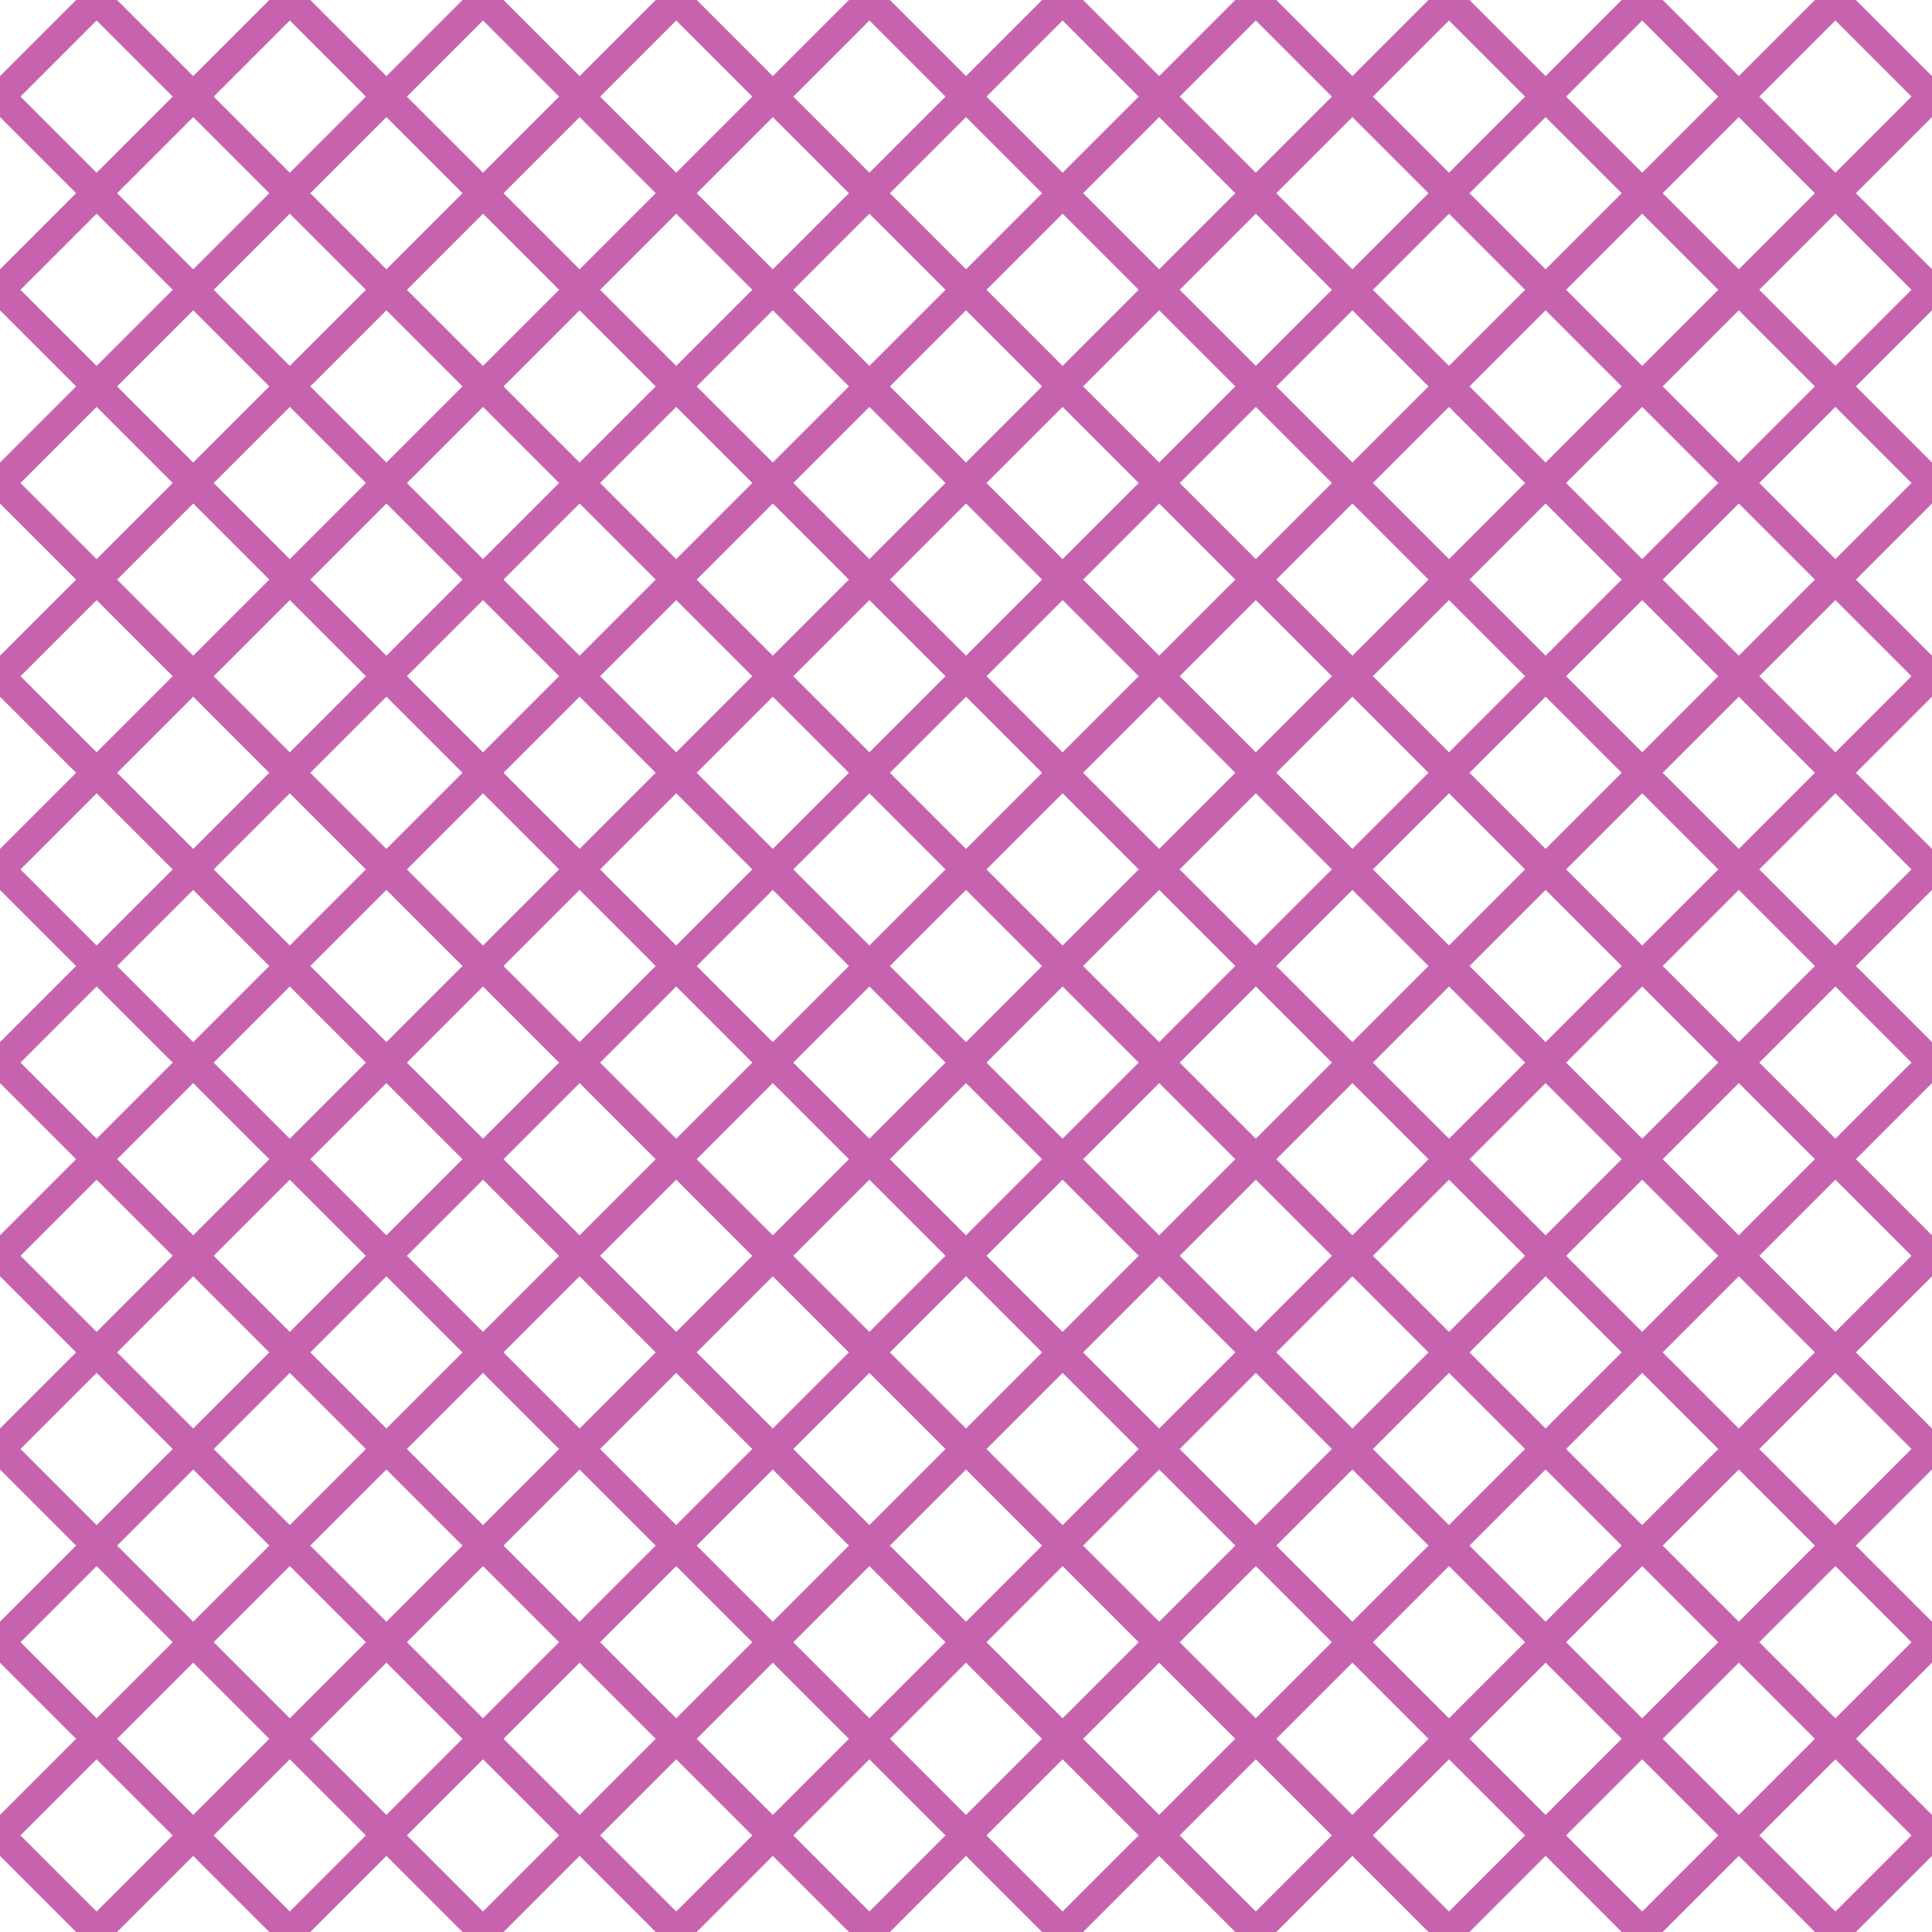 <?xml version="1.0" encoding="UTF-8"?>
<svg xmlns="http://www.w3.org/2000/svg" xmlns:xlink="http://www.w3.org/1999/xlink" style="isolation:isolate" viewBox="0 0 200 200" width="200" height="200">
<line x1='10' y1='0' x2='0' y2='10' stroke-width='3' stroke-linecap='square' stroke='#C763AE' />
<line x1='30' y1='0' x2='0' y2='30' stroke-width='3' stroke-linecap='square' stroke='#C763AE' />
<line x1='50' y1='0' x2='0' y2='50' stroke-width='3' stroke-linecap='square' stroke='#C763AE' />
<line x1='70' y1='0' x2='0' y2='70' stroke-width='3' stroke-linecap='square' stroke='#C763AE' />
<line x1='90' y1='0' x2='0' y2='90' stroke-width='3' stroke-linecap='square' stroke='#C763AE' />
<line x1='110' y1='0' x2='0' y2='110' stroke-width='3' stroke-linecap='square' stroke='#C763AE' />
<line x1='130' y1='0' x2='0' y2='130' stroke-width='3' stroke-linecap='square' stroke='#C763AE' />
<line x1='150' y1='0' x2='0' y2='150' stroke-width='3' stroke-linecap='square' stroke='#C763AE' />
<line x1='170' y1='0' x2='0' y2='170' stroke-width='3' stroke-linecap='square' stroke='#C763AE' />
<line x1='190' y1='0' x2='0' y2='190' stroke-width='3' stroke-linecap='square' stroke='#C763AE' />
<line x1='200' y1='10' x2='10' y2='200' stroke-width='3' stroke-linecap='square' stroke='#C763AE' />
<line x1='200' y1='30' x2='30' y2='200' stroke-width='3' stroke-linecap='square' stroke='#C763AE' />
<line x1='200' y1='50' x2='50' y2='200' stroke-width='3' stroke-linecap='square' stroke='#C763AE' />
<line x1='200' y1='70' x2='70' y2='200' stroke-width='3' stroke-linecap='square' stroke='#C763AE' />
<line x1='200' y1='90' x2='90' y2='200' stroke-width='3' stroke-linecap='square' stroke='#C763AE' />
<line x1='200' y1='110' x2='110' y2='200' stroke-width='3' stroke-linecap='square' stroke='#C763AE' />
<line x1='200' y1='130' x2='130' y2='200' stroke-width='3' stroke-linecap='square' stroke='#C763AE' />
<line x1='200' y1='150' x2='150' y2='200' stroke-width='3' stroke-linecap='square' stroke='#C763AE' />
<line x1='200' y1='170' x2='170' y2='200' stroke-width='3' stroke-linecap='square' stroke='#C763AE' />
<line x1='200' y1='190' x2='190' y2='200' stroke-width='3' stroke-linecap='square' stroke='#C763AE' />
<line x1='0' y1='10' x2='190' y2='200' stroke-width='3' stroke-linecap='square' stroke='#C763AE' />
<line x1='0' y1='30' x2='170' y2='200' stroke-width='3' stroke-linecap='square' stroke='#C763AE' />
<line x1='0' y1='50' x2='150' y2='200' stroke-width='3' stroke-linecap='square' stroke='#C763AE' />
<line x1='0' y1='70' x2='130' y2='200' stroke-width='3' stroke-linecap='square' stroke='#C763AE' />
<line x1='0' y1='90' x2='110' y2='200' stroke-width='3' stroke-linecap='square' stroke='#C763AE' />
<line x1='0' y1='110' x2='90' y2='200' stroke-width='3' stroke-linecap='square' stroke='#C763AE' />
<line x1='0' y1='130' x2='70' y2='200' stroke-width='3' stroke-linecap='square' stroke='#C763AE' />
<line x1='0' y1='150' x2='50' y2='200' stroke-width='3' stroke-linecap='square' stroke='#C763AE' />
<line x1='0' y1='170' x2='30' y2='200' stroke-width='3' stroke-linecap='square' stroke='#C763AE' />
<line x1='0' y1='190' x2='10' y2='200' stroke-width='3' stroke-linecap='square' stroke='#C763AE' />
<line x1='10' y1='0' x2='200' y2='190' stroke-width='3' stroke-linecap='square' stroke='#C763AE' />
<line x1='30' y1='0' x2='200' y2='170' stroke-width='3' stroke-linecap='square' stroke='#C763AE' />
<line x1='50' y1='0' x2='200' y2='150' stroke-width='3' stroke-linecap='square' stroke='#C763AE' />
<line x1='70' y1='0' x2='200' y2='130' stroke-width='3' stroke-linecap='square' stroke='#C763AE' />
<line x1='90' y1='0' x2='200' y2='110' stroke-width='3' stroke-linecap='square' stroke='#C763AE' />
<line x1='110' y1='0' x2='200' y2='90' stroke-width='3' stroke-linecap='square' stroke='#C763AE' />
<line x1='130' y1='0' x2='200' y2='70' stroke-width='3' stroke-linecap='square' stroke='#C763AE' />
<line x1='150' y1='0' x2='200' y2='50' stroke-width='3' stroke-linecap='square' stroke='#C763AE' />
<line x1='170' y1='0' x2='200' y2='30' stroke-width='3' stroke-linecap='square' stroke='#C763AE' />
<line x1='190' y1='0' x2='200' y2='10' stroke-width='3' stroke-linecap='square' stroke='#C763AE' />
</svg>
